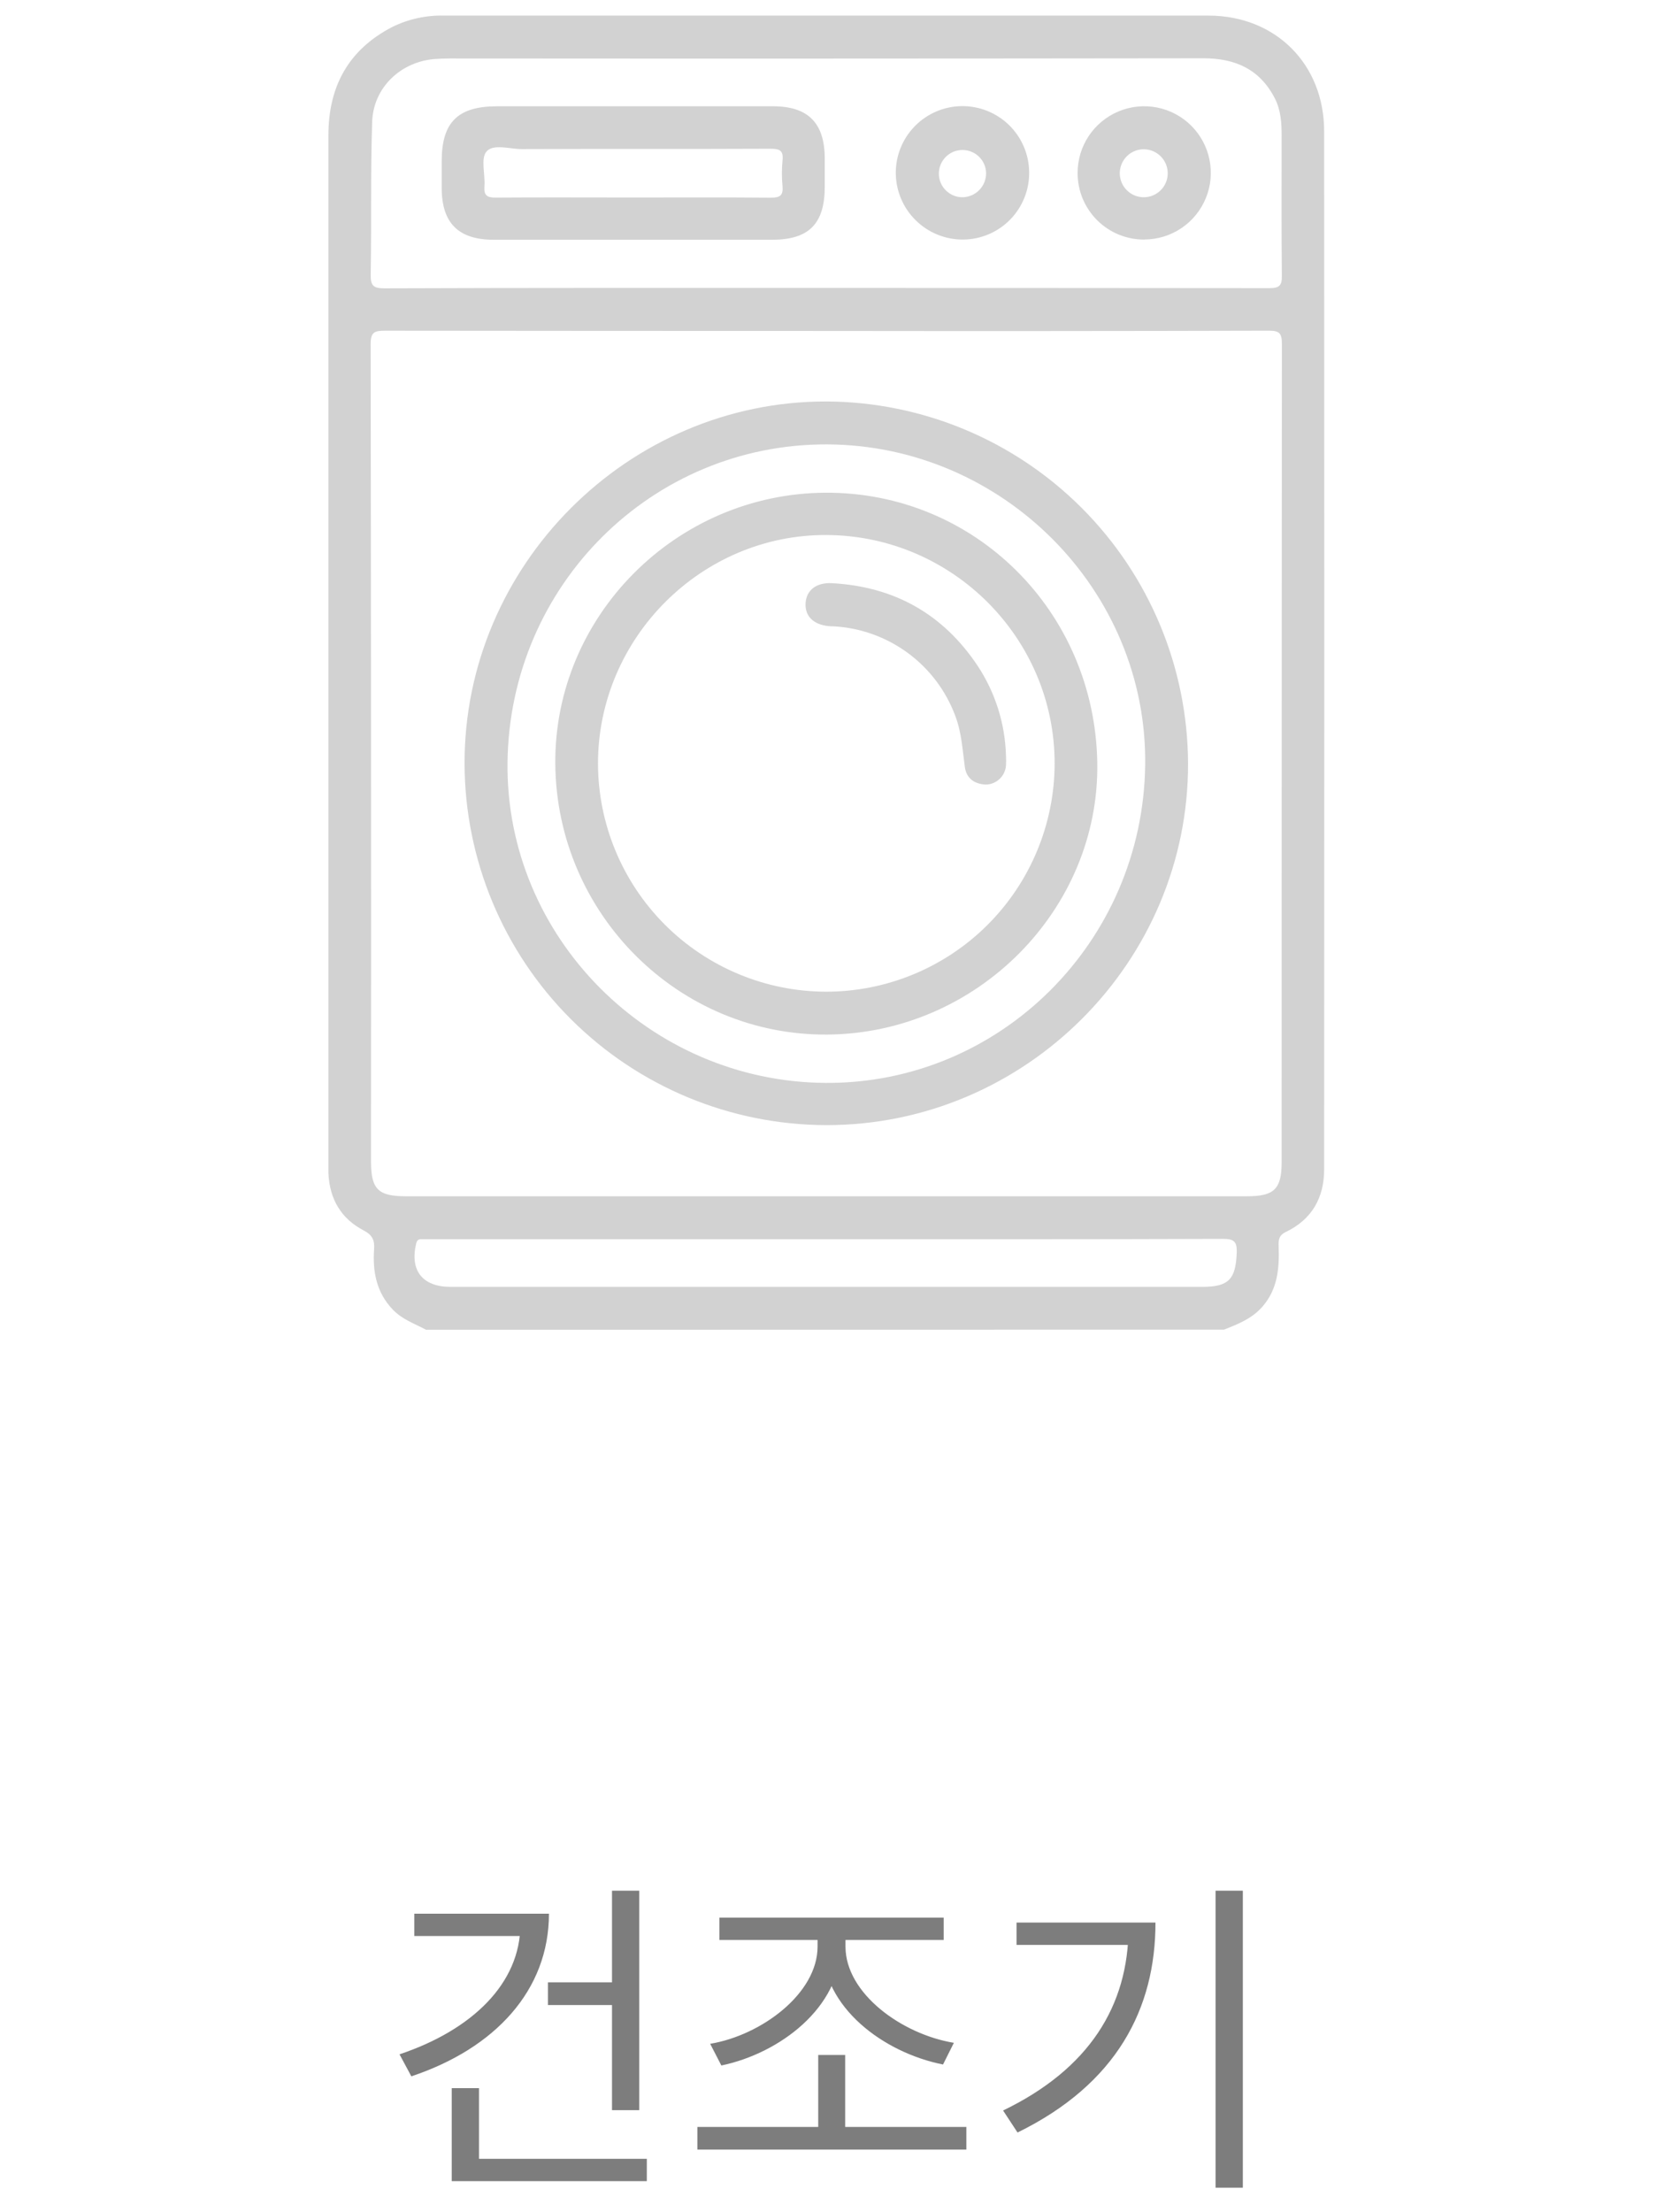 <svg width="76" height="101" viewBox="0 0 76 101" fill="none" xmlns="http://www.w3.org/2000/svg">
<path d="M19.46 60.71C18.936 60.431 18.368 60.239 17.939 59.789C17.191 59.007 17.014 58.054 17.086 57.031C17.116 56.614 17.004 56.382 16.605 56.173C15.574 55.635 15.053 54.739 15 53.565C15 53.428 15 53.291 15 53.155C15 37.495 15 21.835 15 6.175C15 3.955 15.907 2.275 17.907 1.236C18.645 0.871 19.462 0.691 20.285 0.712C31.922 0.712 43.558 0.712 55.193 0.712C58.259 0.712 60.478 2.927 60.478 5.997C60.487 21.793 60.487 37.588 60.478 53.383C60.478 54.695 59.912 55.676 58.725 56.247C58.397 56.405 58.391 56.623 58.4 56.903C58.435 57.893 58.361 58.843 57.666 59.648C57.185 60.2 56.551 60.45 55.904 60.704L19.46 60.71ZM37.731 15.11C31.014 15.11 24.298 15.106 17.582 15.099C17.105 15.099 16.928 15.161 16.929 15.713C16.948 28.15 16.953 40.587 16.945 53.023C16.945 54.293 17.268 54.616 18.537 54.616H56.961C58.196 54.616 58.536 54.282 58.536 53.064C58.536 40.606 58.54 28.15 58.548 15.694C58.548 15.196 58.416 15.096 57.939 15.098C51.203 15.116 44.467 15.119 37.731 15.11ZM37.711 13.145C44.464 13.145 51.22 13.149 57.978 13.155C58.444 13.155 58.552 13.031 58.546 12.58C58.523 10.453 58.538 8.322 58.536 6.195C58.536 5.608 58.499 5.021 58.223 4.486C57.542 3.165 56.423 2.66 54.964 2.661C43.482 2.676 32.001 2.679 20.519 2.67C20.304 2.67 20.089 2.679 19.876 2.694C18.32 2.805 17.055 3.983 16.998 5.556C16.919 7.878 16.972 10.202 16.932 12.524C16.923 13.028 17.033 13.164 17.559 13.163C24.276 13.138 30.992 13.145 37.711 13.145V13.145ZM37.74 56.576H19.698C19.541 56.576 19.385 56.576 19.23 56.576C19.096 56.576 19.04 56.64 19.006 56.781C18.713 58.009 19.3 58.752 20.578 58.752H54.904C56.124 58.752 56.438 58.404 56.485 57.192C56.506 56.661 56.338 56.559 55.841 56.561C49.807 56.583 43.776 56.576 37.74 56.576V56.576Z" fill="#D2D2D2"/>
<path d="M54.262 34.835C54.292 43.916 46.831 51.38 37.733 51.367C33.361 51.357 29.17 49.618 26.075 46.53C22.981 43.441 21.235 39.253 21.218 34.881C21.191 25.817 28.683 18.313 37.747 18.329C42.12 18.349 46.308 20.094 49.4 23.185C52.493 26.276 54.24 30.463 54.262 34.835V34.835ZM37.714 49.44C45.684 49.487 52.203 42.994 52.304 34.919C52.404 26.954 45.806 20.316 37.769 20.289C29.768 20.263 23.274 26.727 23.18 34.809C23.084 42.772 29.659 49.392 37.714 49.44Z" fill="#D2D2D2"/>
<path d="M28.935 10.946C26.807 10.946 24.678 10.946 22.55 10.946C20.936 10.946 20.178 10.184 20.174 8.589C20.174 8.178 20.174 7.768 20.174 7.359C20.174 5.581 20.908 4.852 22.71 4.852C25.327 4.852 27.943 4.852 30.559 4.852C32.142 4.852 33.723 4.852 35.304 4.852C36.91 4.852 37.662 5.615 37.669 7.227C37.669 7.656 37.669 8.086 37.669 8.515C37.669 10.219 36.95 10.944 35.262 10.947C33.152 10.947 31.044 10.947 28.935 10.946ZM28.907 9.017C31.014 9.017 33.121 9.006 35.221 9.025C35.632 9.025 35.776 8.915 35.74 8.503C35.702 8.112 35.702 7.719 35.74 7.328C35.792 6.867 35.605 6.79 35.184 6.791C31.4 6.809 27.617 6.791 23.834 6.807C23.277 6.807 22.533 6.553 22.219 6.92C21.946 7.236 22.166 7.961 22.125 8.503C22.094 8.917 22.236 9.024 22.645 9.021C24.735 9.006 26.821 9.017 28.907 9.017V9.017Z" fill="#D2D2D2"/>
<path d="M43.989 10.937C43.181 10.943 42.405 10.628 41.829 10.063C41.252 9.498 40.923 8.727 40.913 7.92C40.905 7.112 41.219 6.335 41.785 5.758C42.351 5.181 43.123 4.853 43.931 4.845C44.738 4.838 45.516 5.151 46.093 5.717C46.67 6.283 46.998 7.055 47.005 7.863C47.01 8.263 46.936 8.66 46.786 9.032C46.637 9.403 46.416 9.741 46.136 10.027C45.855 10.313 45.521 10.54 45.153 10.696C44.784 10.853 44.389 10.934 43.989 10.937ZM45.038 7.89C45.031 7.676 44.961 7.47 44.836 7.297C44.712 7.124 44.539 6.991 44.339 6.917C44.139 6.842 43.922 6.827 43.714 6.876C43.507 6.924 43.318 7.033 43.172 7.189C43.026 7.345 42.93 7.54 42.895 7.75C42.86 7.961 42.889 8.177 42.976 8.371C43.064 8.565 43.208 8.729 43.389 8.842C43.569 8.955 43.78 9.012 43.993 9.005C44.278 8.992 44.547 8.868 44.742 8.66C44.938 8.452 45.044 8.175 45.038 7.89V7.89Z" fill="#D2D2D2"/>
<path d="M52.27 10.938C51.87 10.94 51.474 10.864 51.104 10.713C50.733 10.562 50.397 10.339 50.113 10.057C49.829 9.775 49.604 9.44 49.45 9.071C49.297 8.702 49.218 8.306 49.218 7.906C49.215 7.304 49.391 6.715 49.723 6.213C50.056 5.711 50.529 5.32 51.084 5.087C51.639 4.854 52.251 4.792 52.841 4.907C53.432 5.022 53.975 5.309 54.402 5.733C54.83 6.157 55.121 6.698 55.241 7.288C55.361 7.878 55.303 8.49 55.074 9.046C54.846 9.603 54.458 10.08 53.959 10.416C53.459 10.752 52.872 10.932 52.27 10.934V10.938ZM52.258 6.815C52.041 6.811 51.827 6.872 51.644 6.99C51.462 7.109 51.318 7.279 51.233 7.479C51.147 7.679 51.123 7.9 51.163 8.114C51.203 8.327 51.307 8.524 51.46 8.679C51.612 8.834 51.808 8.94 52.021 8.983C52.234 9.027 52.456 9.005 52.657 8.922C52.858 8.839 53.03 8.698 53.151 8.517C53.271 8.336 53.335 8.123 53.334 7.906C53.332 7.62 53.219 7.346 53.018 7.142C52.817 6.938 52.544 6.821 52.258 6.815V6.815Z" fill="#D2D2D2"/>
<path d="M25.362 34.88C25.305 28.127 30.885 22.529 37.703 22.495C44.521 22.462 49.994 27.908 50.116 34.806C50.234 41.512 44.63 47.17 37.806 47.233C31.013 47.295 25.424 41.745 25.362 34.88ZM37.724 45.276C40.487 45.278 43.138 44.183 45.095 42.234C47.053 40.284 48.158 37.638 48.168 34.875C48.181 29.149 43.51 24.458 37.758 24.426C32.052 24.394 27.323 29.109 27.312 34.841C27.313 37.604 28.41 40.254 30.361 42.21C32.313 44.166 34.961 45.269 37.724 45.276V45.276Z" fill="#D2D2D2"/>
<path d="M45.946 34.492C45.954 34.648 45.954 34.804 45.946 34.96C45.925 35.196 45.817 35.416 45.642 35.575C45.467 35.734 45.238 35.822 45.002 35.819C44.51 35.788 44.141 35.546 44.068 35.022C43.959 34.232 43.921 33.438 43.627 32.673C43.198 31.526 42.443 30.529 41.455 29.805C40.468 29.081 39.291 28.66 38.068 28.595C37.99 28.595 37.912 28.595 37.834 28.584C37.128 28.508 36.745 28.11 36.796 27.505C36.843 26.944 37.283 26.595 37.971 26.624C40.831 26.771 43.077 28.026 44.664 30.416C45.461 31.63 45.905 33.041 45.946 34.492V34.492Z" fill="#D2D2D2"/>
<path d="M27.952 86.32V96.34H29.197V86.32H27.952ZM25.027 90.505V91.54H28.192V90.505H25.027ZM23.767 87.37V87.865C23.767 90.55 21.562 92.68 18.247 93.79L18.787 94.795C22.612 93.52 25.072 90.865 25.072 87.37H23.767ZM18.922 87.37V88.39H24.577V87.37H18.922ZM20.632 98.56V99.58H29.542V98.56H20.632ZM20.632 95.335V99.07H21.877V95.335H20.632ZM31.851 97.105V98.14H44.136V97.105H31.851ZM37.371 93.82V97.45H38.601V93.82H37.371ZM37.341 88.03V88.87C37.341 91.015 34.776 92.92 32.436 93.31L32.946 94.3C35.616 93.745 38.391 91.645 38.391 88.87V88.03H37.341ZM37.566 88.03V88.87C37.566 91.645 40.356 93.715 43.071 94.255L43.566 93.265C41.196 92.875 38.616 91.015 38.616 88.87V88.03H37.566ZM32.856 87.55V88.57H43.101V87.55H32.856ZM55.519 86.32V99.88H56.764V86.32H55.519ZM51.544 87.775V87.985C51.544 91.585 49.729 94.465 45.814 96.355L46.474 97.36C51.004 95.14 52.774 91.705 52.774 87.775H51.544ZM46.429 87.775V88.795H52.084V87.775H46.429Z" fill="#7D7D7D"/>
</svg>
